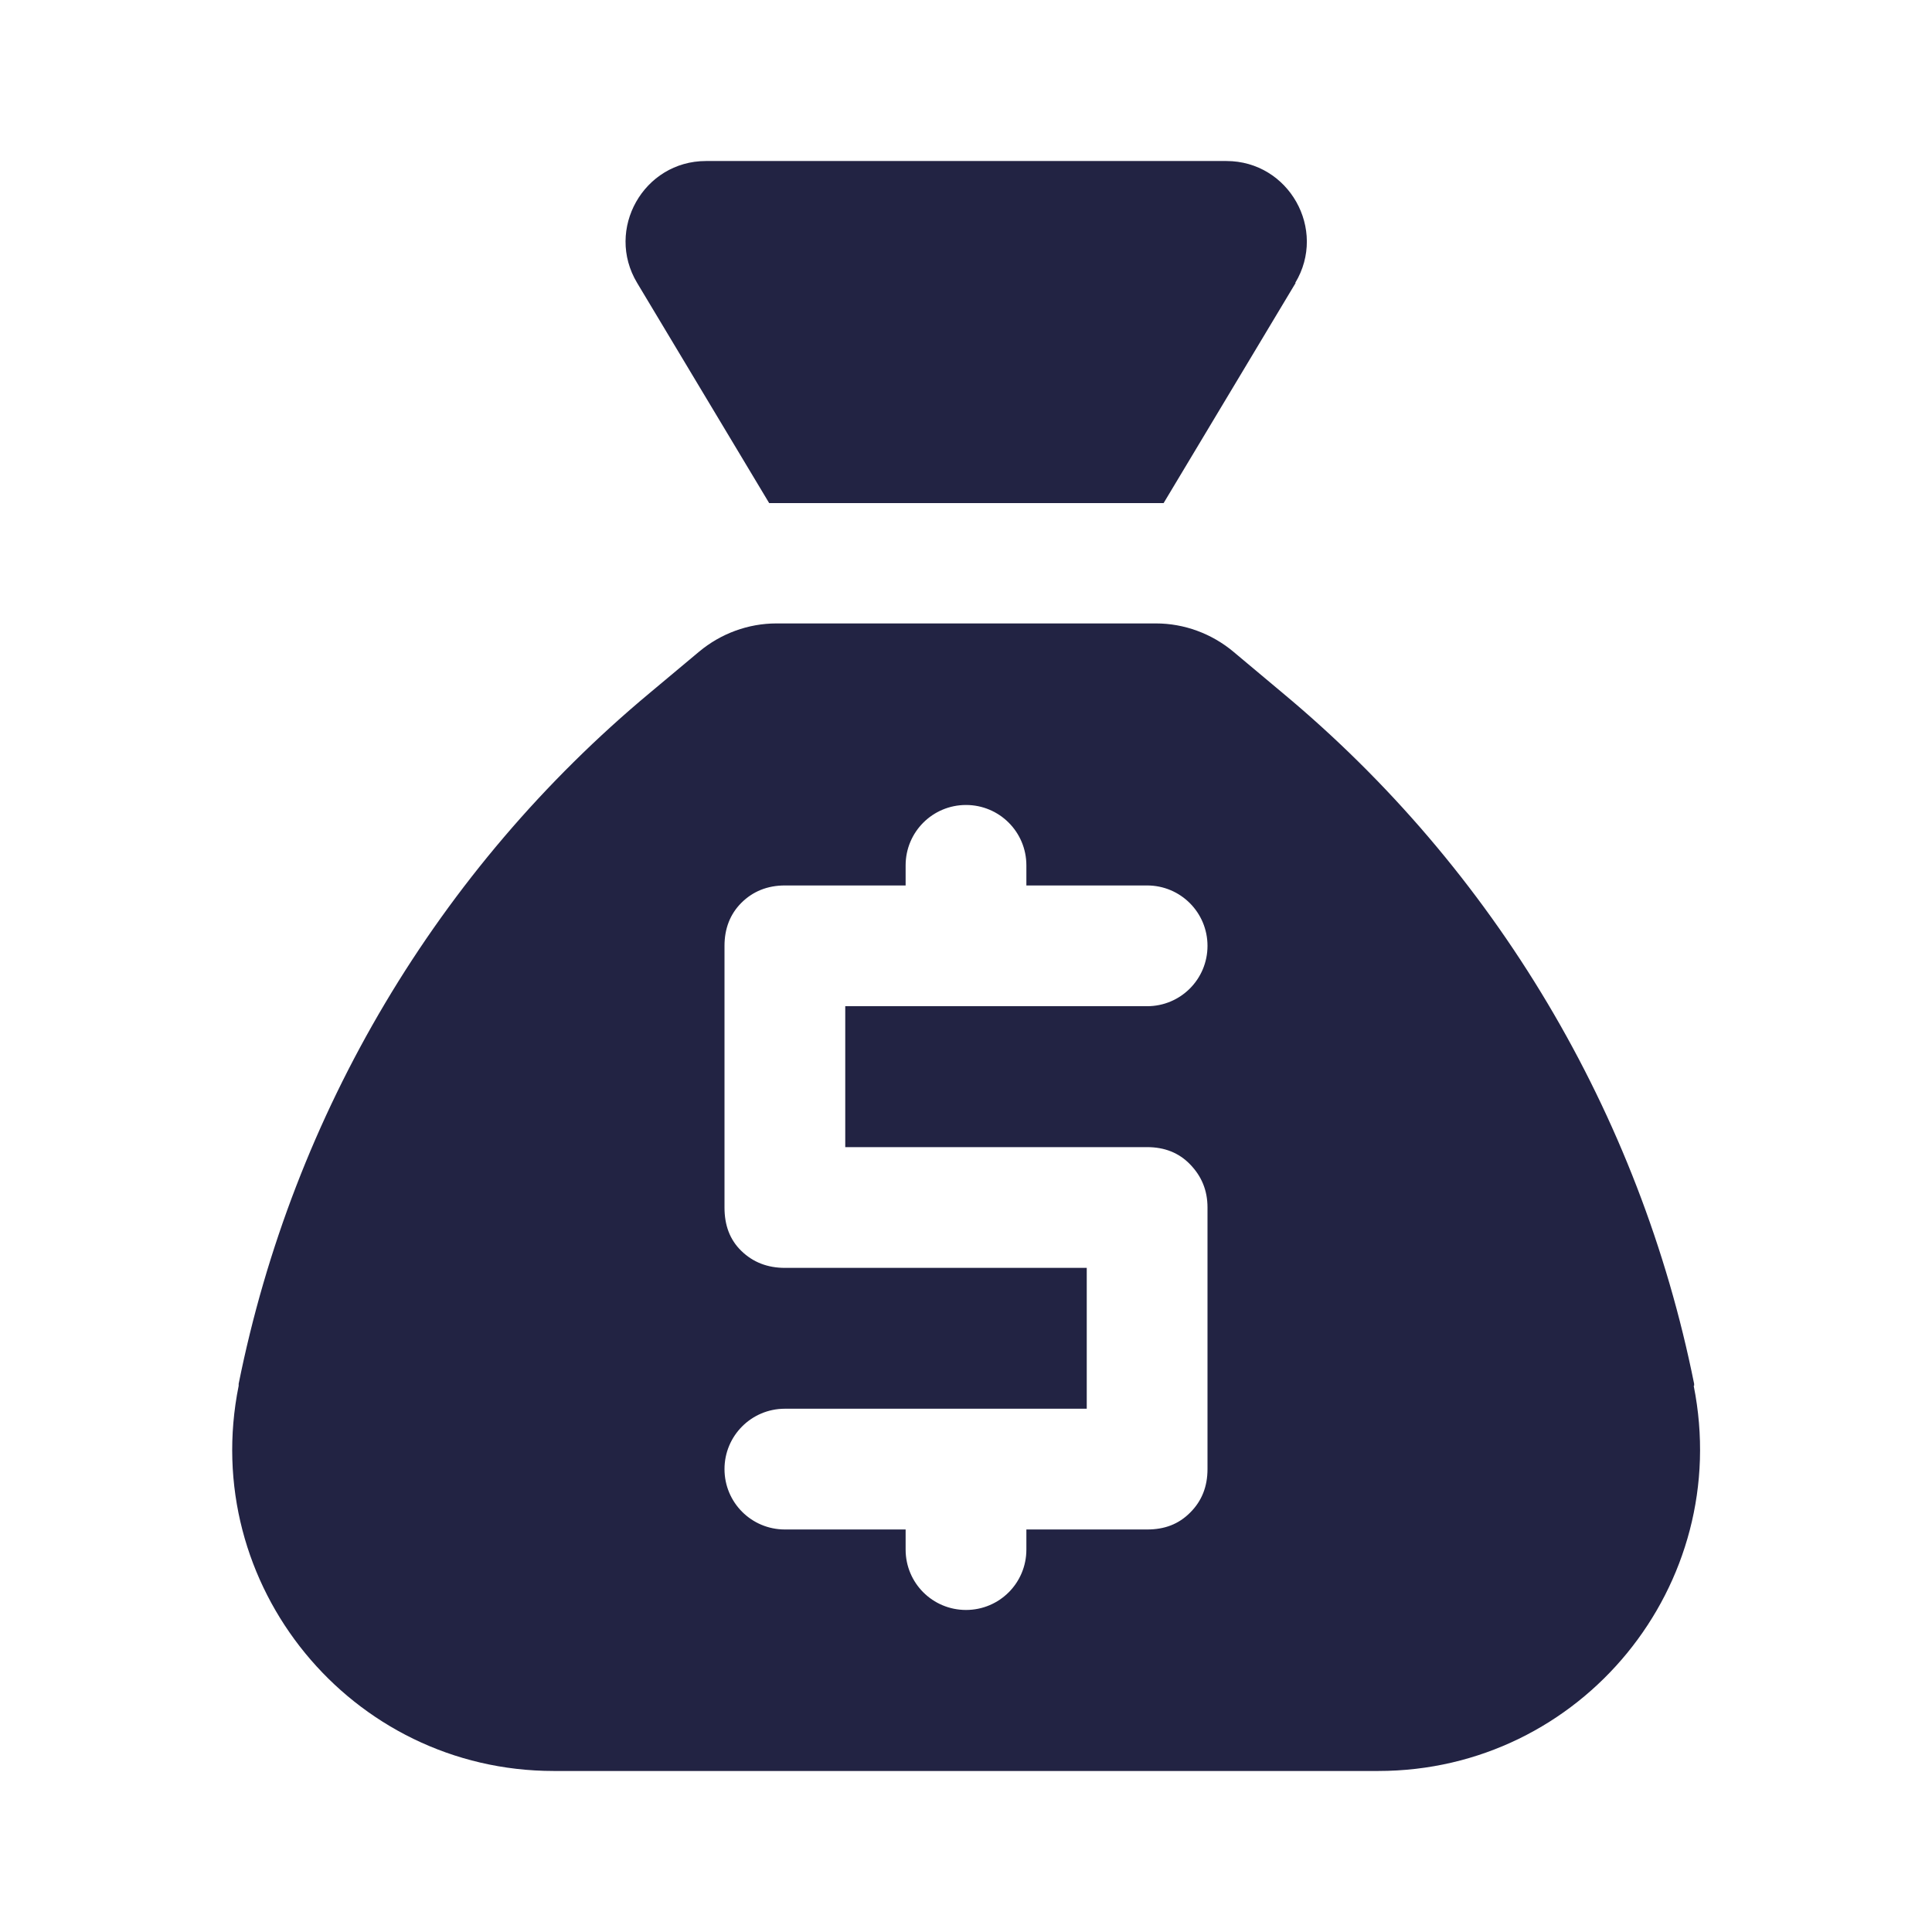 <svg width="32" height="32" viewBox="0 0 32 32" fill="none" xmlns="http://www.w3.org/2000/svg">
<path d="M28.06 22.953V22.92C27.16 18.44 24.753 14.4 21.247 11.48L20.427 10.793C20.067 10.493 19.613 10.326 19.147 10.326H12.86C12.393 10.326 11.94 10.493 11.58 10.793L10.767 11.473C7.253 14.4 4.853 18.44 3.953 22.92V22.953C3.287 26.253 5.813 29.333 9.173 29.333H22.827C26.193 29.333 28.713 26.253 28.053 22.953H28.06ZM19 16.666H14V19H19C19.287 19 19.527 19.093 19.713 19.287C19.9 19.48 20 19.713 20 20V24.333C20 24.62 19.907 24.86 19.713 25.053C19.52 25.247 19.287 25.333 19 25.333H17V25.666C17 26.22 16.553 26.666 16 26.666C15.447 26.666 15 26.22 15 25.666V25.333H13C12.447 25.333 12 24.887 12 24.333C12 23.78 12.447 23.333 13 23.333H18V21H13C12.713 21 12.473 20.907 12.28 20.72C12.087 20.533 12 20.293 12 20V15.666C12 15.38 12.093 15.14 12.28 14.953C12.467 14.767 12.707 14.666 13 14.666H15V14.333C15 13.78 15.447 13.333 16 13.333C16.553 13.333 17 13.78 17 14.333V14.666H19C19.553 14.666 20 15.113 20 15.666C20 16.22 19.553 16.666 19 16.666Z" fill="#222343"/>
<path d="M21.453 4.686C21.987 3.8 21.347 2.667 20.313 2.667H11.693C10.66 2.667 10.02 3.8 10.553 4.686L12.74 8.333H19.273L21.46 4.686H21.453Z" fill="#222343"/>
</svg>
